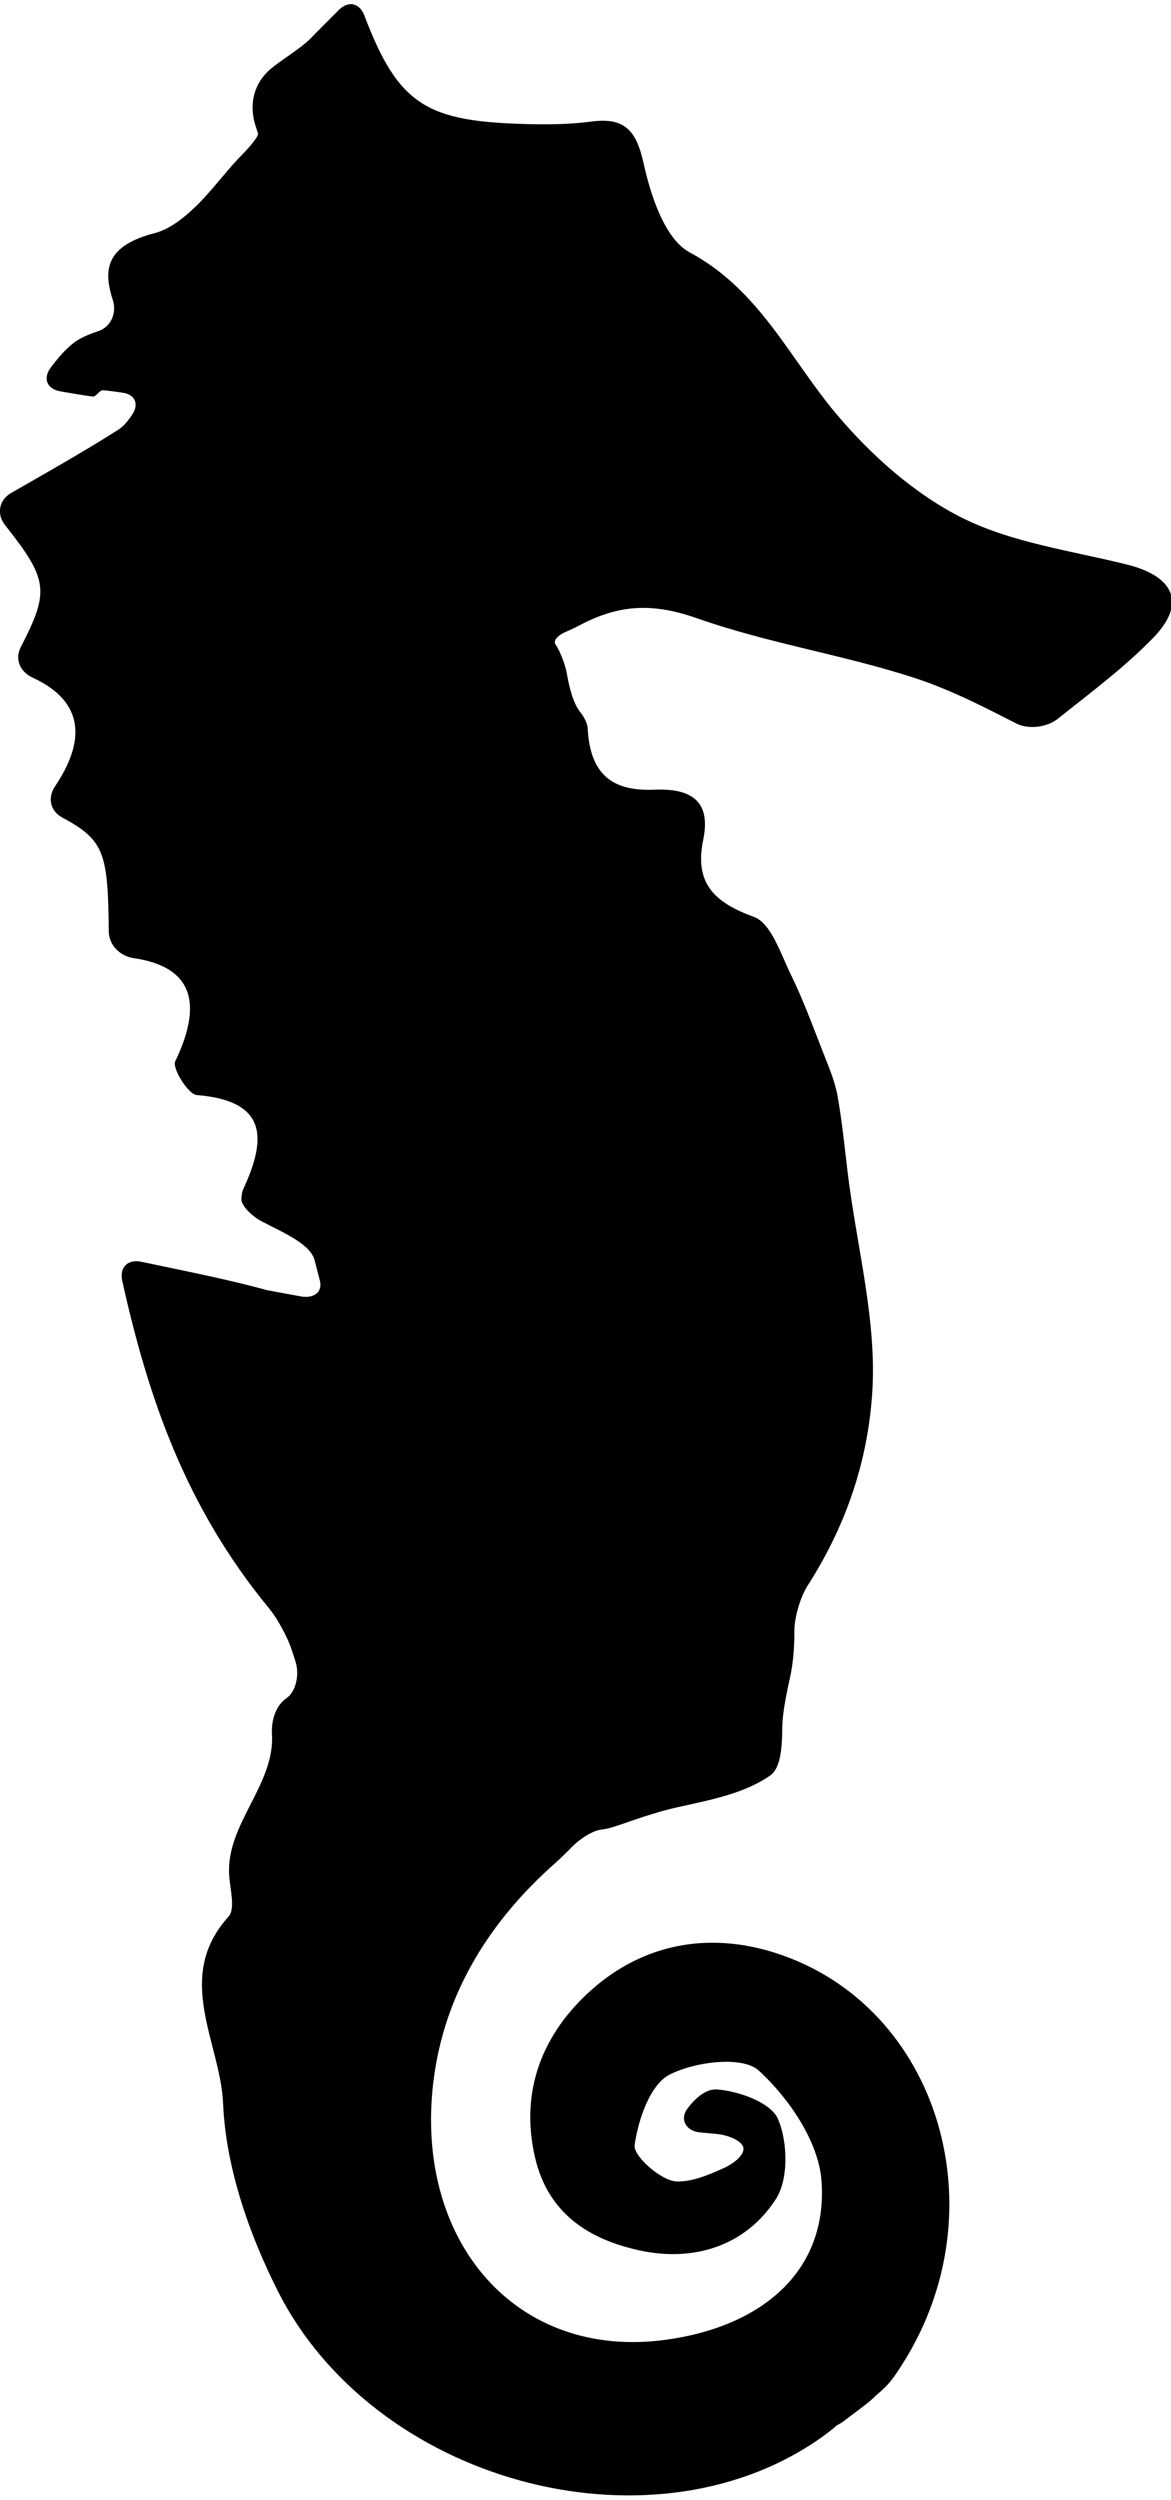 <?xml version="1.0" encoding="UTF-8" standalone="no"?>
<!DOCTYPE svg PUBLIC "-//W3C//DTD SVG 1.1//EN" "http://www.w3.org/Graphics/SVG/1.1/DTD/svg11.dtd">
<svg width="100%" height="100%" viewBox="0 0 45 96" version="1.1" xmlns="http://www.w3.org/2000/svg" xmlns:xlink="http://www.w3.org/1999/xlink" xml:space="preserve" xmlns:serif="http://www.serif.com/" style="fill-rule:evenodd;clip-rule:evenodd;stroke-linejoin:round;stroke-miterlimit:2;">
    <g transform="matrix(1,0,0,1,-97,-164)">
        <g transform="matrix(0.336,0,0,0.336,100.074,-0)">
            <g transform="matrix(0.5,0,0,0.5,-84.476,488.57)">
                <path d="M408.478,128.091C395.696,124.901 382.093,123.122 370.563,117.32C359.792,111.898 349.955,103.122 342.081,93.811C331.298,81.069 324.52,65.394 308.408,56.736C302.782,53.713 299.514,43.843 297.902,36.503C296.214,28.825 293.541,25.81 285.834,26.842C281.187,27.466 276.421,27.528 271.722,27.421C248.437,26.891 241.86,23.3 234.018,2.627C232.908,-0.298 230.342,-0.866 228.135,1.354C225.968,3.533 223.823,5.65 221.758,7.772C219.575,10.016 215.332,12.562 212.892,14.524C209.171,17.519 207.188,22.345 209.298,28.396C209.428,28.775 209.547,29.15 209.661,29.522C209.853,30.146 208.082,32.304 205.899,34.548C204.887,35.584 203.916,36.649 202.986,37.735C200.95,40.11 197.743,44.03 195.479,46.193C192.509,49.028 189.449,51.444 185.981,52.345C174.949,55.213 174.19,60.628 176.442,67.559C177.409,70.534 176.116,73.708 173.158,74.724C170.93,75.491 168.951,76.266 167.364,77.527C165.438,79.053 163.843,80.991 162.305,83.003C160.404,85.488 161.342,87.94 164.427,88.491C166.907,88.931 169.392,89.356 171.889,89.69C172.578,89.784 173.468,88.181 174.19,88.242C175.773,88.381 177.352,88.601 178.927,88.846C181.534,89.25 182.448,91.449 180.959,93.709C180.012,95.141 178.992,96.459 177.67,97.295C169.722,102.338 161.509,106.961 153.149,111.755C150.436,113.314 149.836,116.557 151.774,119.013C161.656,131.538 162.051,134.084 155.417,146.928C153.981,149.707 155.242,152.608 158.085,153.913C170.256,159.507 170.047,168.646 163.246,178.765C161.5,181.36 162.116,184.399 164.87,185.885C174.503,191.083 175.364,193.89 175.535,211.936C175.564,215.065 178.118,217.591 181.214,218.04C193.581,219.839 197.714,227.11 190.733,241.639C189.99,243.181 193.699,249.175 195.645,249.329C211.7,250.635 211.736,259.097 206.322,270.782C205.984,271.509 205.889,272.349 205.873,273.157C205.845,274.5 208.04,276.944 210.826,278.367C216.155,281.092 221.695,283.52 222.634,287.138C223.034,288.672 223.429,290.21 223.825,291.752C224.482,294.302 222.507,295.914 219.43,295.347C216.868,294.873 214.31,294.401 211.747,293.931C202.73,291.451 193.387,289.639 182.955,287.432C179.895,286.783 177.933,288.721 178.61,291.777C184.604,318.734 193.147,343.52 212.237,366.707C214.224,369.122 216.554,373.472 217.488,376.458C217.72,377.2 217.961,377.943 218.21,378.686C219.201,381.652 218.451,385.647 216.097,387.262C213.743,388.877 212.678,392.252 212.866,395.373C213.564,406.98 202.388,415.891 203.07,427.511C203.261,430.767 204.547,435.317 202.931,437.103C190.352,450.999 201.099,465.941 201.687,479.833C202.299,494.301 207.538,509.482 214.172,522.628C236.102,566.097 298.546,583.236 337.433,556.92C340.024,555.166 341.954,553.53 341.912,553.51C341.876,553.486 342.226,553.306 342.676,553.057C342.949,552.906 343.21,552.743 343.455,552.559C344.711,551.617 345.972,550.67 347.232,549.728C347.71,549.361 348.187,548.99 348.665,548.623C349.456,548.011 350.398,547.215 350.746,546.819C351.088,546.423 353.058,544.987 354.572,543.045C355.429,541.94 356.245,540.683 357.082,539.369C379.497,504.13 365.299,457.541 328.33,445.505C312.618,440.389 297.644,443.412 285.853,453.939C275.053,463.584 269.418,476.635 273.049,492.197C276.069,505.143 285.596,510.932 296.954,513.401C309.3,516.086 321.173,512.429 328.125,501.674C331.063,497.133 330.867,488.545 328.59,483.322C326.967,479.597 319.594,476.945 314.605,476.61C312.324,476.46 309.909,478.296 307.905,480.984C306.037,483.494 307.636,486.133 310.754,486.422C311.985,486.536 313.222,486.654 314.458,486.769C317.575,487.059 320.366,488.455 320.696,489.882C321.027,491.31 318.925,493.387 316.065,494.652C312.487,496.239 308.909,497.757 305.392,497.634C301.904,497.516 295.473,491.8 295.816,489.356C296.632,483.53 299.334,475.557 303.768,473.249C309.504,470.263 320.456,468.883 324.188,472.277C331.117,478.577 337.925,488.586 338.571,497.5C340.06,518.133 324.939,530.847 302.891,533.833C268.611,538.476 245.367,511.209 249.793,474.799C252.294,454.224 263.094,437.826 277.357,425.142C278.765,423.889 280.086,422.617 281.336,421.328C283.449,419.137 286.403,417.428 288.105,417.227C289.076,417.113 290.084,416.892 291.132,416.553C292.617,416.072 294.086,415.574 295.542,415.06C297.97,414.204 302.372,412.821 305.428,412.152C313.442,410.389 321.075,408.912 326.857,404.824C329.219,403.155 329.558,398.627 329.602,393.681C329.631,390.552 330.647,385.672 331.332,382.62C332.128,379.074 332.368,375.451 332.368,371.8C332.368,368.67 333.715,364.08 335.399,361.448C343.694,348.503 349.035,334.039 350.161,317.593C351.295,301.065 346.652,284.137 344.596,267.393C343.858,261.379 343.295,255.329 342.201,249.375C341.581,246.005 340.173,242.757 338.908,239.534C336.579,233.597 334.387,227.576 331.585,221.864C329.234,217.07 327.04,210.036 323.106,208.612C313.951,205.295 309.466,200.836 311.506,191.028C313.452,181.68 308.205,179.216 300.335,179.543C290.474,179.955 285.635,175.842 285.08,165.516C285.018,164.366 284.301,162.962 283.268,161.644C281.791,159.759 280.869,156.209 280.359,153.219C280.061,151.481 279.445,149.783 278.654,148.009C278.388,147.413 278.074,146.866 277.727,146.352C277.14,145.483 278.18,144.291 280.102,143.455C281.293,142.937 282.444,142.386 283.525,141.819C292.746,136.996 300.417,136.96 310.22,140.403C326.369,146.083 343.578,148.702 359.882,154.01C368.454,156.801 376.54,161.068 383.13,164.41C385.92,165.826 390.163,165.291 392.611,163.341C400.363,157.16 408.001,151.492 414.521,144.744C422.077,136.933 419.197,130.764 408.478,128.091Z" style="fill-rule:nonzero;"/>
            </g>
        </g>
    </g>
</svg>
